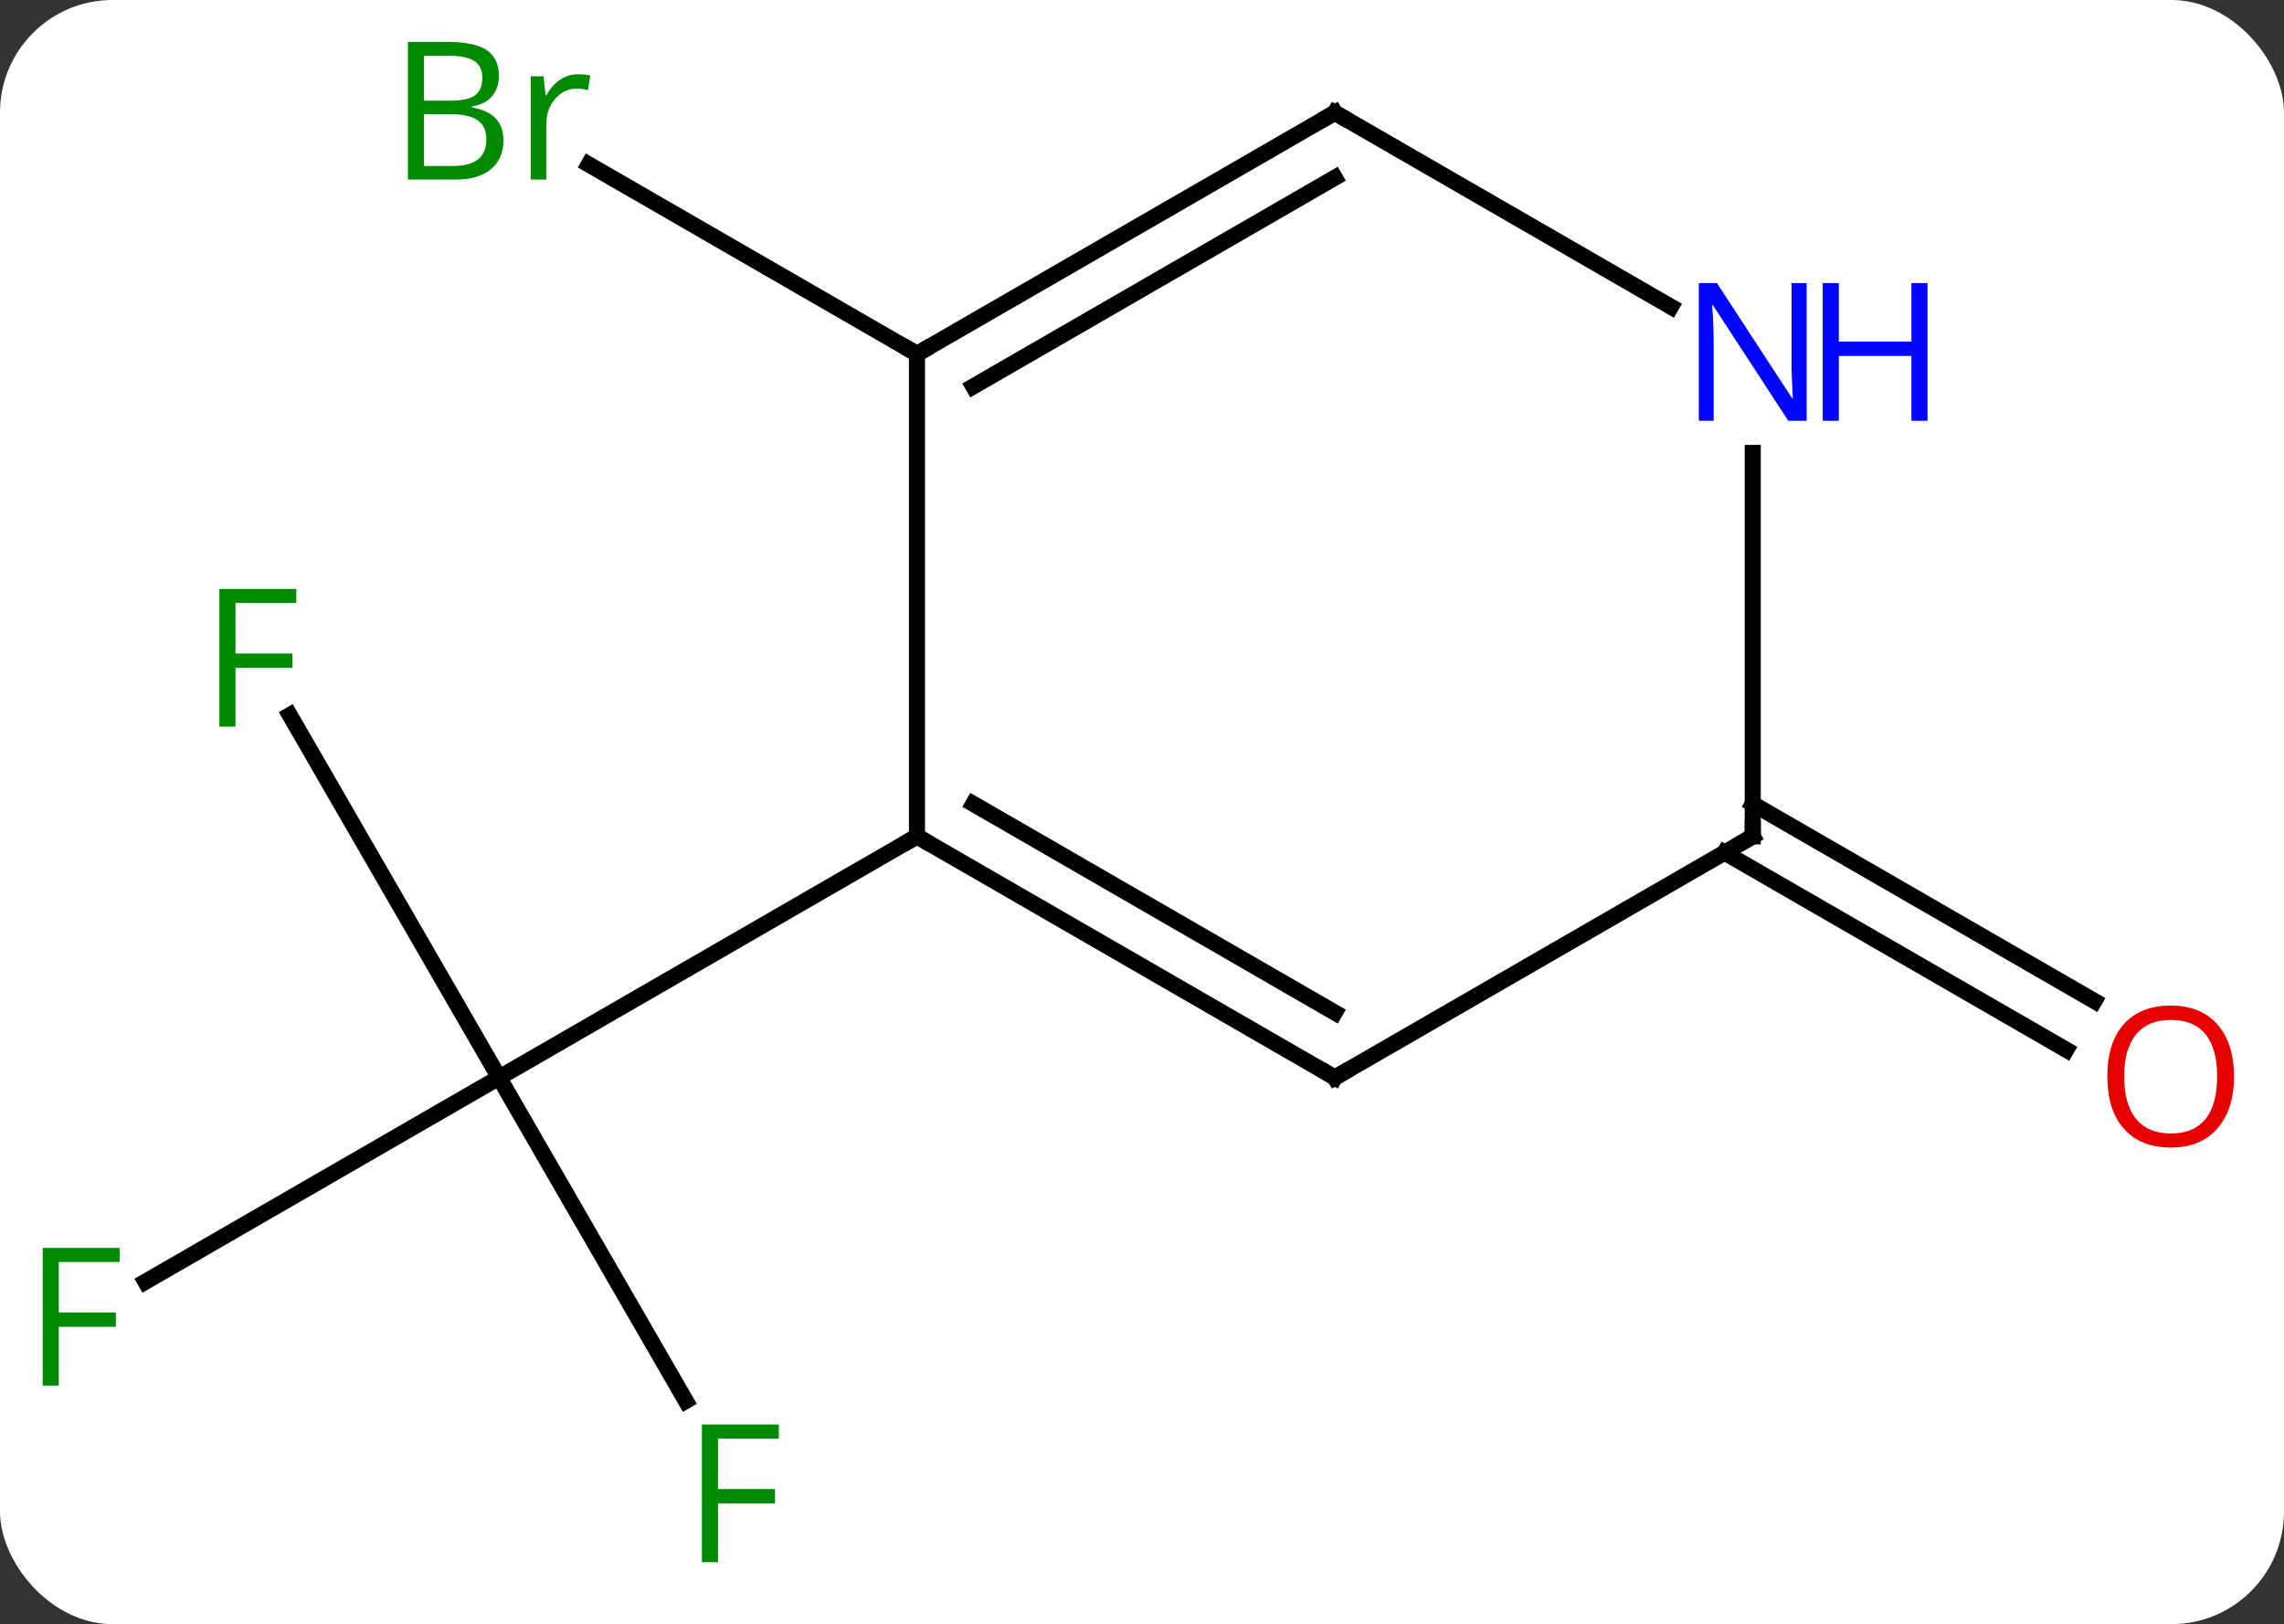 <svg width="142" viewBox="0 0 142 101" style="fill-opacity:1; color-rendering:auto; color-interpolation:auto; text-rendering:auto; stroke:black; stroke-linecap:square; stroke-miterlimit:10; shape-rendering:auto; stroke-opacity:1; fill:black; stroke-dasharray:none; font-weight:normal; stroke-width:1; font-family:'Open Sans'; font-style:normal; stroke-linejoin:miter; font-size:12; stroke-dashoffset:0; image-rendering:auto;" height="101" class="cas-substance-image" xmlns:xlink="http://www.w3.org/1999/xlink" xmlns="http://www.w3.org/2000/svg"><rect x="0" y="0" width="142" height="101" fill="#333333" stroke="none"/><svg class="cas-substance-single-component"><rect y="0" x="0" width="142" stroke="none" ry="7" rx="7" height="101" fill="white" class="cas-substance-group"/><svg y="0" x="0" width="142" viewBox="0 0 142 101" style="fill:black;" height="101" class="cas-substance-single-component-image"><svg><g><g transform="translate(70,50)" style="text-rendering:geometricPrecision; color-rendering:optimizeQuality; color-interpolation:linearRGB; stroke-linecap:butt; image-rendering:optimizeQuality;"><line y2="-5.531" y1="17.01" x2="-51.984" x1="-38.97" style="fill:none;"/><line y2="29.705" y1="17.01" x2="-60.96" x1="-38.97" style="fill:none;"/><line y2="37.117" y1="17.01" x2="-27.361" x1="-38.97" style="fill:none;"/><line y2="2.01" y1="17.01" x2="-12.99" x1="-38.97" style="fill:none;"/><line y2="-27.99" y1="-39.773" x2="-12.99" x1="-33.399" style="fill:none;"/><line y2="-0.011" y1="12.253" x2="38.97" x1="60.214" style="fill:none;"/><line y2="3.02" y1="15.284" x2="37.22" x1="58.464" style="fill:none;"/><line y2="-27.99" y1="2.01" x2="-12.99" x1="-12.99" style="fill:none;"/><line y2="17.01" y1="2.01" x2="12.99" x1="-12.99" style="fill:none;"/><line y2="12.969" y1="-0.011" x2="12.99" x1="-9.49" style="fill:none;"/><line y2="-42.99" y1="-27.99" x2="12.99" x1="-12.99" style="fill:none;"/><line y2="-38.949" y1="-25.969" x2="12.99" x1="-9.49" style="fill:none;"/><line y2="2.01" y1="17.01" x2="38.97" x1="12.99" style="fill:none;"/><line y2="-30.925" y1="-42.99" x2="33.886" x1="12.99" style="fill:none;"/><line y2="-21.834" y1="2.01" x2="38.97" x1="38.97" style="fill:none;"/></g><g transform="translate(70,50)" style="fill:rgb(0,138,0); text-rendering:geometricPrecision; color-rendering:optimizeQuality; image-rendering:optimizeQuality; font-family:'Open Sans'; stroke:rgb(0,138,0); color-interpolation:linearRGB;"><path style="stroke:none;" d="M-55.361 -4.814 L-56.361 -4.814 L-56.361 -13.376 L-51.579 -13.376 L-51.579 -12.501 L-55.361 -12.501 L-55.361 -9.361 L-51.814 -9.361 L-51.814 -8.47 L-55.361 -8.47 L-55.361 -4.814 Z"/><path style="stroke:none;" d="M-66.344 36.166 L-67.344 36.166 L-67.344 27.604 L-62.562 27.604 L-62.562 28.479 L-66.344 28.479 L-66.344 31.619 L-62.797 31.619 L-62.797 32.51 L-66.344 32.51 L-66.344 36.166 Z"/><path style="stroke:none;" d="M-25.361 47.146 L-26.361 47.146 L-26.361 38.584 L-21.579 38.584 L-21.579 39.459 L-25.361 39.459 L-25.361 42.599 L-21.814 42.599 L-21.814 43.49 L-25.361 43.49 L-25.361 47.146 Z"/><path style="stroke:none;" d="M-44.639 -47.396 L-42.217 -47.396 Q-40.514 -47.396 -39.748 -46.888 Q-38.983 -46.381 -38.983 -45.287 Q-38.983 -44.521 -39.405 -44.021 Q-39.826 -43.521 -40.655 -43.381 L-40.655 -43.318 Q-38.701 -42.99 -38.701 -41.271 Q-38.701 -40.131 -39.475 -39.482 Q-40.248 -38.834 -41.639 -38.834 L-44.639 -38.834 L-44.639 -47.396 ZM-43.639 -43.74 L-41.998 -43.74 Q-40.936 -43.74 -40.475 -44.068 Q-40.014 -44.396 -40.014 -45.178 Q-40.014 -45.896 -40.53 -46.217 Q-41.045 -46.537 -42.17 -46.537 L-43.639 -46.537 L-43.639 -43.74 ZM-43.639 -42.896 L-43.639 -39.678 L-41.842 -39.678 Q-40.811 -39.678 -40.287 -40.084 Q-39.764 -40.49 -39.764 -41.349 Q-39.764 -42.146 -40.303 -42.521 Q-40.842 -42.896 -41.936 -42.896 L-43.639 -42.896 ZM-34.067 -45.381 Q-33.645 -45.381 -33.301 -45.303 L-33.442 -44.396 Q-33.832 -44.49 -34.145 -44.49 Q-34.926 -44.49 -35.481 -43.857 Q-36.035 -43.224 -36.035 -42.287 L-36.035 -38.834 L-37.004 -38.834 L-37.004 -45.256 L-36.207 -45.256 L-36.082 -44.068 L-36.035 -44.068 Q-35.692 -44.693 -35.184 -45.037 Q-34.676 -45.381 -34.067 -45.381 Z"/><path style="fill:rgb(230,0,0); stroke:none;" d="M68.891 16.94 Q68.891 19.002 67.851 20.182 Q66.812 21.362 64.969 21.362 Q63.078 21.362 62.047 20.198 Q61.016 19.033 61.016 16.924 Q61.016 14.83 62.047 13.682 Q63.078 12.533 64.969 12.533 Q66.828 12.533 67.859 13.705 Q68.891 14.877 68.891 16.94 ZM62.062 16.94 Q62.062 18.674 62.805 19.58 Q63.547 20.487 64.969 20.487 Q66.391 20.487 67.117 19.588 Q67.844 18.69 67.844 16.94 Q67.844 15.205 67.117 14.315 Q66.391 13.424 64.969 13.424 Q63.547 13.424 62.805 14.322 Q62.062 15.221 62.062 16.94 Z"/></g><g transform="translate(70,50)" style="stroke-linecap:butt; text-rendering:geometricPrecision; color-rendering:optimizeQuality; image-rendering:optimizeQuality; font-family:'Open Sans'; color-interpolation:linearRGB; stroke-miterlimit:5;"><path style="fill:none;" d="M-12.557 2.26 L-12.99 2.01 L-13.423 2.26"/><path style="fill:none;" d="M-12.557 -28.24 L-12.99 -27.99 L-13.423 -28.24"/><path style="fill:none;" d="M12.557 16.76 L12.99 17.01 L13.423 16.76"/><path style="fill:none;" d="M12.557 -42.74 L12.99 -42.99 L13.423 -42.74"/><path style="fill:none;" d="M38.537 2.26 L38.97 2.01 L38.97 1.51"/><path style="fill:rgb(0,5,255); stroke:none;" d="M42.322 -23.834 L41.181 -23.834 L36.493 -31.021 L36.447 -31.021 Q36.54 -29.756 36.54 -28.709 L36.54 -23.834 L35.618 -23.834 L35.618 -32.396 L36.743 -32.396 L41.415 -25.24 L41.462 -25.24 Q41.462 -25.396 41.415 -26.256 Q41.368 -27.115 41.384 -27.49 L41.384 -32.396 L42.322 -32.396 L42.322 -23.834 Z"/><path style="fill:rgb(0,5,255); stroke:none;" d="M49.837 -23.834 L48.837 -23.834 L48.837 -27.865 L44.322 -27.865 L44.322 -23.834 L43.322 -23.834 L43.322 -32.396 L44.322 -32.396 L44.322 -28.756 L48.837 -28.756 L48.837 -32.396 L49.837 -32.396 L49.837 -23.834 Z"/></g></g></svg></svg></svg></svg>
